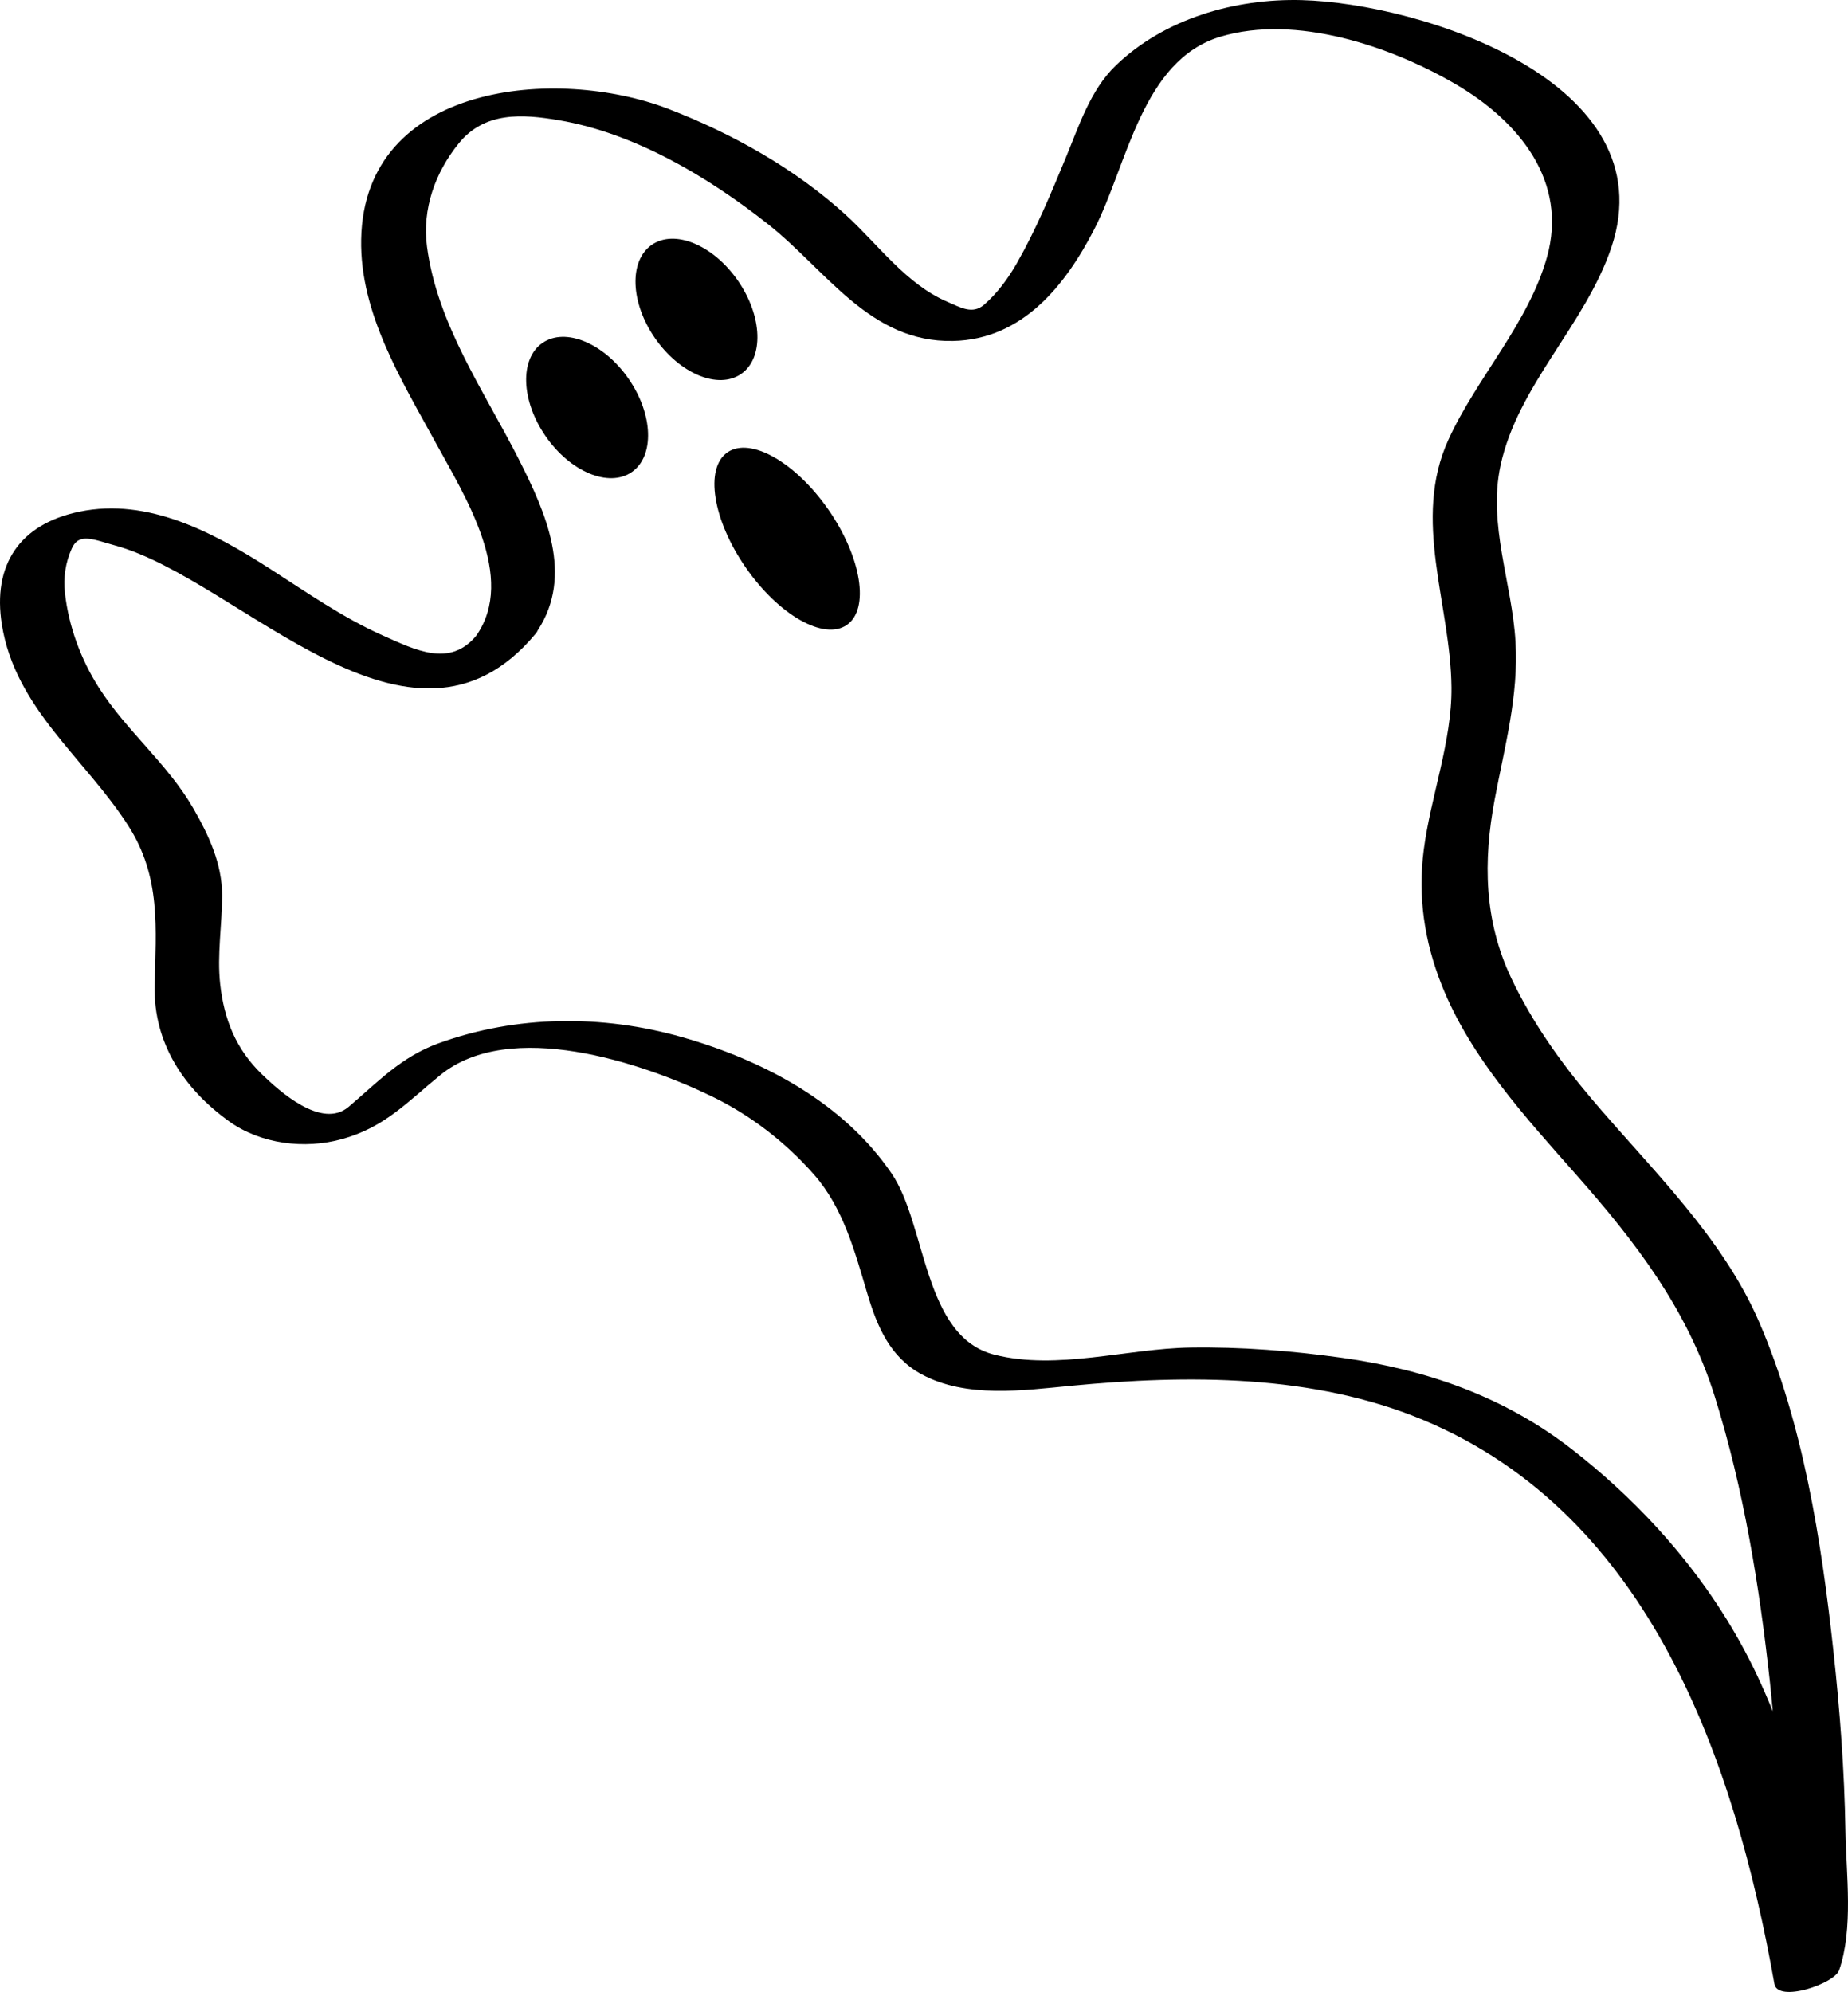 <svg xmlns="http://www.w3.org/2000/svg" xmlns:xlink="http://www.w3.org/1999/xlink" version="1.1" x="0px" y="0px" viewBox="0 0 219.708 236.752" style="enable-background:new 0 0 219.708 236.752;" xml:space="preserve"><g><path d="M189.226,130.601c-3.735-4.412-7.059-9.094-9.544-14.327c-3.26-6.871-3.362-13.905-1.976-21.281   c1.183-6.292,2.85-12.25,2.471-18.712c-0.409-6.984-3.298-13.924-1.783-20.95c2.064-9.572,10.104-16.741,13.189-25.949   c6.57-19.606-22.581-28.994-36.813-29.369c-7.943-0.209-16.343,2.201-22.13,7.786c-3.022,2.917-4.388,7.237-5.954,11.013   c-1.756,4.235-3.511,8.473-5.787,12.461c-1.023,1.793-2.324,3.575-3.889,4.935c-1.391,1.21-2.818,0.33-4.382-0.34   c-4.906-2.102-8.224-6.814-12.054-10.308c-6.035-5.506-13.548-9.708-21.141-12.628C66.253,7.863,43.293,9.791,42.939,28.453   c-0.167,8.802,4.858,16.821,8.929,24.288c3.366,6.174,9.592,15.919,4.749,22.82c-3.142,3.787-7.184,1.714-11.109-0.032   c-4.754-2.114-9.101-5.165-13.466-7.964c-6.646-4.261-14.413-8.442-22.586-6.754c-7.149,1.477-10.37,6.338-9.232,13.444   c1.597,9.964,9.9,15.877,15.028,23.889c3.924,6.131,3.269,12.153,3.133,19.081c-0.133,6.758,3.492,12.192,8.827,16.033   c3.791,2.729,9.003,3.363,13.453,2.128c5.096-1.414,7.734-4.389,11.675-7.602c8.279-6.751,23.988-1.489,32.268,2.515   c4.609,2.229,8.772,5.447,12.15,9.281c3.511,3.986,4.867,9.171,6.351,14.144c1.177,3.945,2.703,7.591,6.482,9.628   c5.297,2.855,12.063,1.899,17.761,1.353c13.845-1.327,28.802-1.395,41.882,4.076c27.007,11.294,37.035,40.674,41.726,67.019   c0.402,2.261,7.134-0.005,7.696-1.632c1.713-4.951,0.839-11.378,0.75-16.547c-0.123-7.172-0.659-14.334-1.439-21.463   c-1.424-13.013-3.586-26.881-8.8-38.978C204.759,146.953,196.305,138.962,189.226,130.601z M210.763,203.391   c-0.584-1.441-1.205-2.871-1.872-4.285c-4.988-10.579-12.794-19.674-21.978-26.828c-8.078-6.294-17.309-9.49-27.359-10.897   c-5.941-0.833-12.029-1.312-18.028-1.218c-7.58,0.118-15.826,2.736-23.288,0.851c-8.507-2.149-8.058-15.407-12.231-21.535   c-5.743-8.434-15.294-13.469-24.903-16.206c-9.479-2.7-19.688-2.636-28.971,0.731c-4.445,1.612-7.199,4.59-10.691,7.553   c-3.19,2.708-8.253-1.886-10.322-3.892c-3.086-2.99-4.484-6.52-4.946-10.711c-0.383-3.472,0.236-7.073,0.234-10.558   c-0.002-3.734-1.604-7.158-3.429-10.323c-3.048-5.289-7.921-9.177-11.19-14.288c-2.164-3.382-3.611-7.29-4.067-11.278   c-0.211-1.847,0.058-3.634,0.813-5.323c0.856-1.917,2.579-1.054,5.15-0.351C28.521,68.89,48.801,93.254,63.697,75.3   c0.118-0.143,0.196-0.271,0.242-0.389c4.259-6.532,0.989-13.913-2.227-20.262c-4.13-8.153-9.719-16.067-10.945-25.329   c-0.593-4.477,0.97-8.819,3.771-12.277c3.077-3.797,7.546-3.499,11.927-2.752c9.031,1.539,17.771,6.761,24.857,12.363   c6.956,5.501,12.116,14.079,21.979,13.87c8.252-0.175,13.354-6.588,16.805-13.294c3.926-7.63,5.636-20.066,14.994-22.871   c8.952-2.685,20.261,1.136,27.985,5.661c7.509,4.398,13.366,11.536,10.83,20.554c-2.217,7.883-8.335,14.293-11.711,21.676   c-4.366,9.55,0.263,19.551,0.358,29.441c0.063,6.455-2.462,12.923-3.292,19.299c-0.727,5.578,0.072,10.899,2.136,16.098   c3.417,8.604,9.965,15.706,16,22.543c7.103,8.045,13.244,16.034,16.479,26.403c3.427,10.983,5.289,22.459,6.538,33.874   C210.55,201.068,210.656,202.229,210.763,203.391z"></path><ellipse transform="matrix(0.822 -0.569 0.569 0.822 -15.152 48.352)" cx="69.824" cy="48.432" rx="6" ry="9.334"></ellipse><ellipse transform="matrix(0.822 -0.569 0.569 0.822 -6.201 53.678)" cx="82.824" cy="36.765" rx="6" ry="9.334"></ellipse><ellipse transform="matrix(0.822 -0.569 0.569 0.822 -19.794 64.667)" cx="93.613" cy="64.016" rx="6" ry="12.477"></ellipse></g></svg>